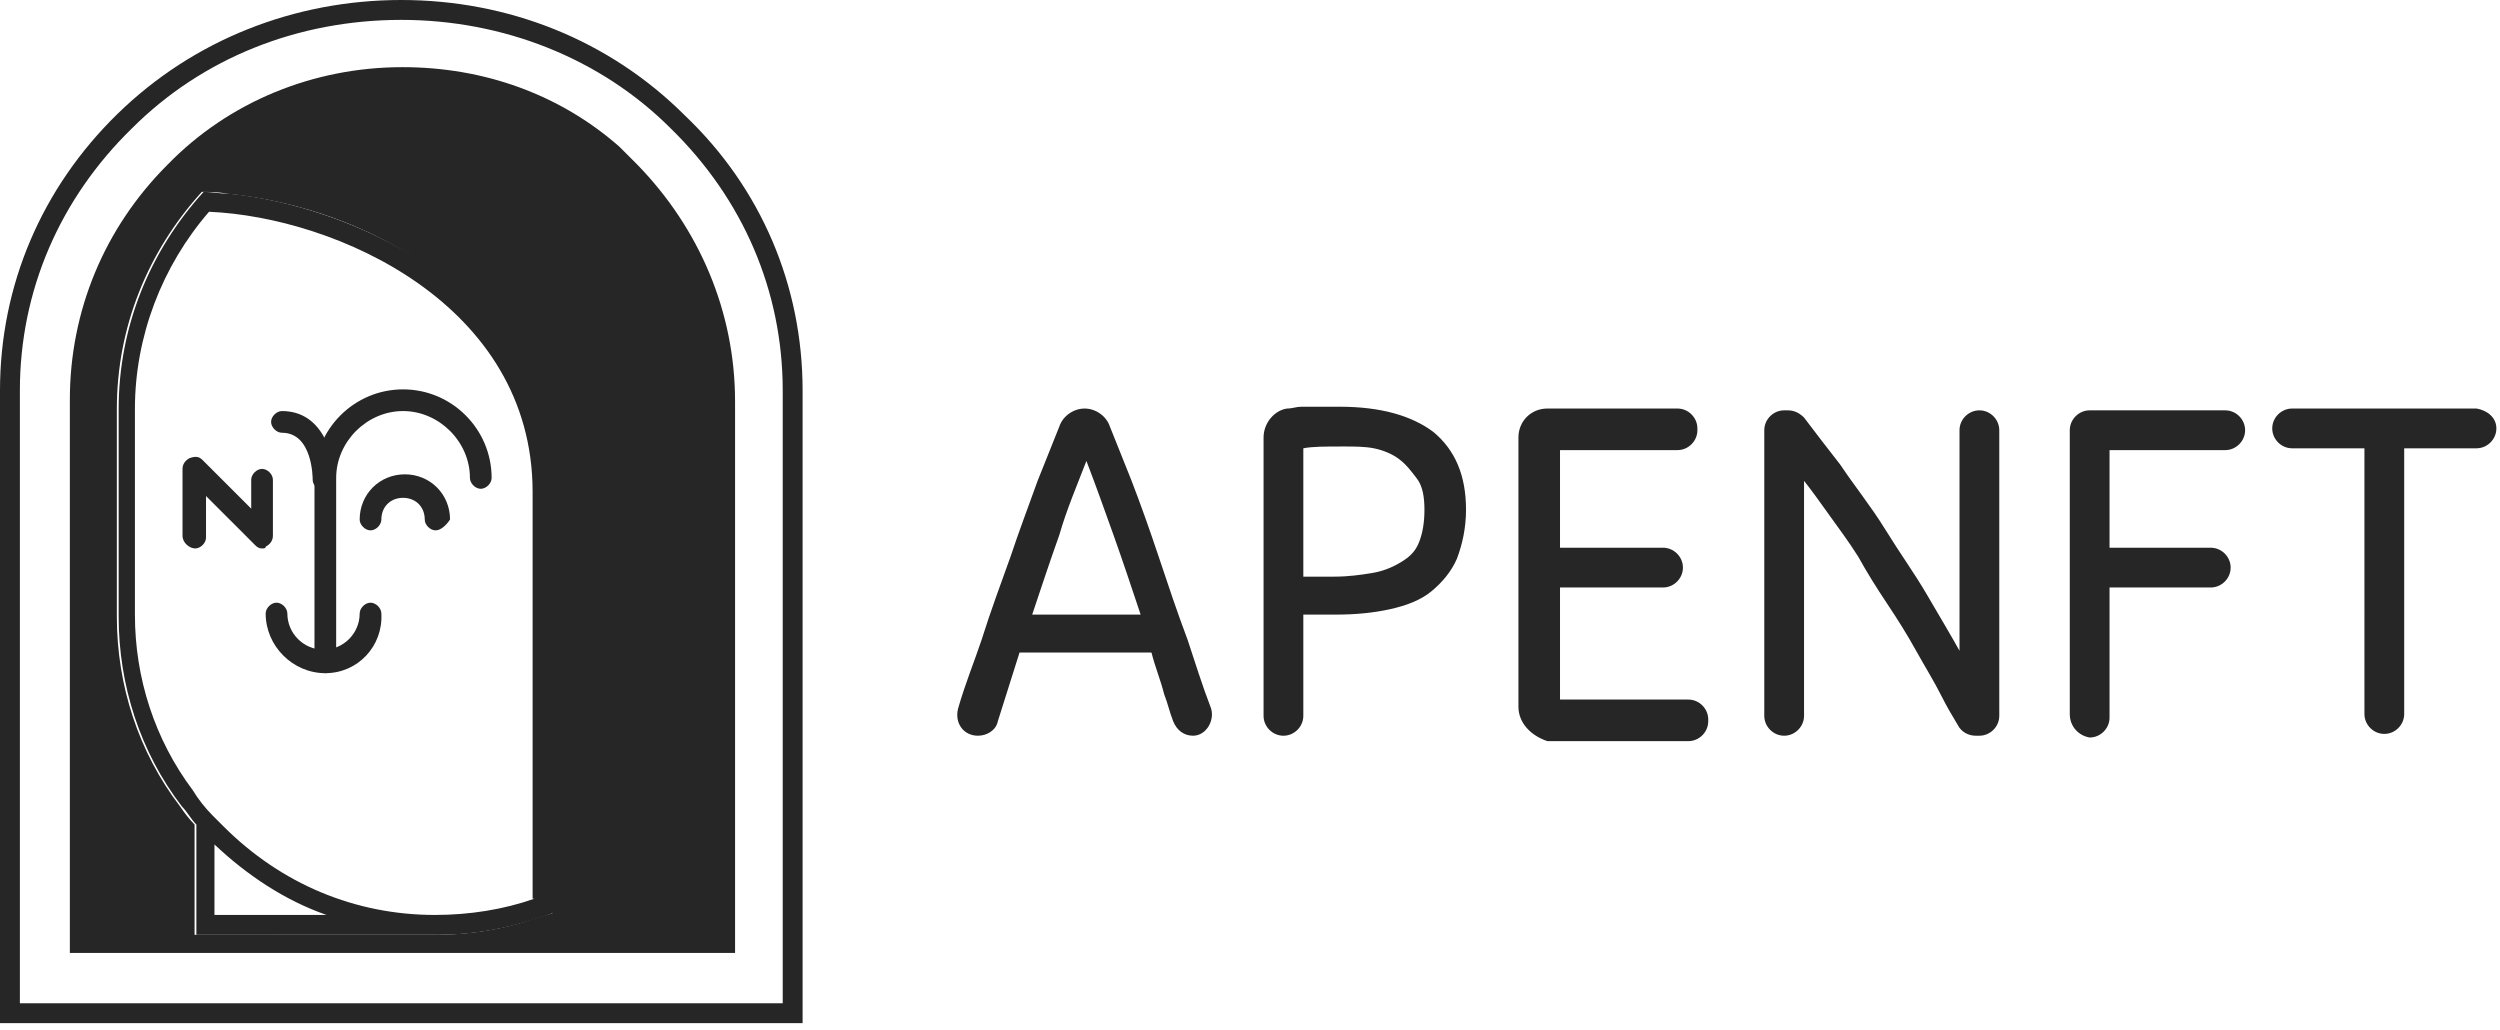<svg version="1.1" id="图层_1" xmlns="http://www.w3.org/2000/svg" x="0" y="0" viewBox="0 0 138.3 57" xml:space="preserve">
<style>.st0{fill:#272627}.st1{fill:#272627}</style>
<g id="页面-1"><g id="NFT-TOKEN-TRC721备份" transform="translate(-40 -70)">
<g id="logo" transform="translate(40 70)">
<path id="形状" class="st0" d="M22.2 1.1c5.6 0 11 2.1 14.9 6 4 3.9 6.2 9 6.2 14.5v33.9H1.1V21.6c0-5.5 2.2-10.6 6.2-14.5 3.9-3.9 9.2-6 14.9-6m0-1.1C16.3 0 10.7 2.2 6.5 6.3S0 15.8 0 21.6v35h44.4v-35c0-5.8-2.3-11.2-6.5-15.2C33.7 2.2 28.1 0 22.2 0z"/>
<g id="编组_1_" transform="translate(3.464 3.415)">
<path id="形状_1_" class="st0" d="M31.8 5.7l-1-1C27.5 1.8 23.3.3 18.8.3c-4.9 0-9.6 1.9-13 5.4C2.3 9.2.4 13.8.4 18.7V49.3H37.2V18.8c0-5-2-9.6-5.4-13.1zm-5.7 41.7c-1.7.6-3.6.9-5.5.9H7.3v-6.1c-.3-.3-.6-.7-.8-1-2.3-3-3.5-6.7-3.5-10.5V19.2c0-4.5 1.7-8.7 4.7-12 .4 0 .9 0 1.4.1 3.1.3 7.3 1.4 10.9 3.9 3.2 2.2 7.1 6.2 7.1 12.7v23.2c-.3.1-.6.2-1 .3z"/>
<path id="形状_2_" class="st0" d="M20.1 11.2c-3.6-2.4-7.8-3.6-10.9-3.9-.5 0-1-.1-1.4-.1-3 3.3-4.7 7.5-4.7 12v11.5c0 3.8 1.2 7.5 3.5 10.5.3.3.5.7.8 1v6.1H20.7c1.9 0 3.7-.3 5.5-.9.4-.1.7-.2 1.1-.4V23.8c-.1-6.5-4-10.4-7.2-12.6zm-11.7 36v-3.9c1.8 1.7 3.9 3.1 6.2 3.9H8.4zm17.7-.9c-1.7.6-3.6.9-5.5.9-4.4 0-8.5-1.7-11.7-4.9l-.6-.6c-.4-.4-.8-.9-1.1-1.4C5.1 37.5 4 34.1 4 30.6V19.2c0-4 1.5-7.9 4.1-10.9 7 .3 17.9 5.1 17.9 15.5v22.5h.1z"/>
</g>
<g id="编组_2_" transform="translate(9.797 21.44)">
<path id="路径_7_" class="st0" d="M8.2 15.8c-.3 0-.6-.3-.6-.6V5C7.6 2.3 9.8.1 12.5.1s4.9 2.2 4.9 4.9c0 .3-.3.6-.6.6s-.6-.3-.6-.6c0-2-1.7-3.7-3.7-3.7S8.8 3 8.8 5v10.2c0 .3-.3.6-.6.6z"/>
<path id="路径_8_" class="st0" d="M14.3 7.9c-.3 0-.6-.3-.6-.6 0-.7-.5-1.2-1.2-1.2s-1.2.5-1.2 1.2c0 .3-.3.6-.6.6s-.6-.3-.6-.6c0-1.4 1.1-2.5 2.5-2.5s2.5 1.1 2.5 2.5c-.2.3-.5.6-.8.6z"/>
<path id="路径_9_" class="st0" d="M8.2 15.8c-1.8 0-3.3-1.5-3.3-3.3 0-.3.3-.6.6-.6s.6.3.6.6c0 1.1.9 2 2 2s2-.9 2-2c0-.3.3-.6.6-.6s.6.3.6.6c.1 1.8-1.3 3.3-3.1 3.3z"/>
<path id="路径_10_" class="st0" d="M4.7 8.9c-.2 0-.3-.1-.4-.2L1.6 6v2.3c0 .3-.3.6-.6.6s-.7-.3-.7-.7V4.5c0-.3.2-.5.4-.6.3-.1.5-.1.7.1l2.7 2.7V5.1c0-.3.3-.6.6-.6s.6.3.6.6v3.1c0 .3-.2.5-.4.6 0 .1-.1.1-.2.1z"/>
<path id="路径_11_" class="st0" d="M8.1 5.7c-.3 0-.6-.3-.6-.6 0-.1 0-2.6-1.7-2.6-.3 0-.6-.3-.6-.6s.3-.6.6-.6c2.3 0 2.9 2.5 2.9 3.8 0 .3-.3.6-.6.6z"/>
</g>
</g>
</g>
</g>
<path class="st1" d="M66 40.7c-.5 0-.9-.3-1.1-.8s-.3-1-.5-1.5c-.2-.8-.5-1.5-.7-2.3h-7.3l-1.2 3.8c-.1.5-.6.8-1.1.8-.8 0-1.3-.7-1.1-1.5.4-1.4.9-2.6 1.3-3.8.5-1.6 1.1-3.2 1.6-4.6.5-1.5 1-2.8 1.5-4.2l1.2-3c.2-.6.8-1 1.4-1 .6 0 1.2.4 1.4 1l1.2 3c.5 1.3 1 2.7 1.5 4.2s1 3 1.6 4.6c.4 1.2.8 2.5 1.3 3.8.2.7-.3 1.5-1 1.5zM63.1 34c-.5-1.5-1-3-1.5-4.4s-1-2.8-1.5-4.1c-.5 1.3-1.1 2.7-1.5 4.1-.5 1.4-1 2.9-1.5 4.4h6zM74.1 22.5c2.3 0 4 .5 5.2 1.4 1.2 1 1.8 2.4 1.8 4.3 0 1-.2 1.9-.5 2.7-.3.7-.8 1.3-1.4 1.8s-1.4.8-2.3 1-1.9.3-3 .3h-1.8v5.6c0 .6-.5 1.1-1.1 1.1-.6 0-1.1-.5-1.1-1.1V24.2c0-.8.6-1.5 1.3-1.6.3 0 .5-.1.8-.1h2.1zm.2 2.2c-1 0-1.7 0-2.2.1v7.1h1.7c.8 0 1.5-.1 2.1-.2s1.1-.3 1.6-.6.8-.6 1-1.1.3-1.1.3-1.8-.1-1.3-.4-1.7-.6-.8-1-1.1c-.4-.3-.9-.5-1.4-.6-.5-.1-1.1-.1-1.7-.1zM84 39.1V24.2c0-.9.7-1.6 1.6-1.6h7.2c.6 0 1.1.5 1.1 1.1v.1c0 .6-.5 1.1-1.1 1.1h-6.5v5.4H92c.6 0 1.1.5 1.1 1.1 0 .6-.5 1.1-1.1 1.1h-5.7v6.2h7.1c.6 0 1.1.5 1.1 1.1v.1c0 .6-.5 1.1-1.1 1.1h-7.8c-.9-.3-1.6-1-1.6-1.9zM109.3 40.7c-.4 0-.8-.2-1-.6-.3-.5-.6-1-.9-1.6-.4-.8-.9-1.6-1.4-2.5s-1-1.7-1.6-2.6c-.6-.9-1.1-1.7-1.6-2.6-.5-.8-1.1-1.6-1.6-2.3-.5-.7-1-1.4-1.4-1.9v13c0 .6-.5 1.1-1.1 1.1-.6 0-1.1-.5-1.1-1.1V23.8c0-.6.5-1.1 1.1-1.1h.2c.3 0 .6.1.9.4.6.8 1.3 1.7 2 2.6.8 1.2 1.7 2.3 2.5 3.6s1.6 2.4 2.3 3.6c.7 1.2 1.3 2.2 1.8 3.1V23.8c0-.6.5-1.1 1.1-1.1.6 0 1.1.5 1.1 1.1v15.8c0 .6-.5 1.1-1.1 1.1h-.2zM114.5 39.5V23.8c0-.6.5-1.1 1.1-1.1h7.5c.6 0 1.1.5 1.1 1.1 0 .6-.5 1.1-1.1 1.1h-6.4v5.4h5.6c.6 0 1.1.5 1.1 1.1 0 .6-.5 1.1-1.1 1.1h-5.6v7.2c0 .6-.5 1.1-1.1 1.1-.6-.1-1.1-.6-1.1-1.3zM138.1 23.7c0 .6-.5 1.1-1.1 1.1h-4v14.7c0 .6-.5 1.1-1.1 1.1-.6 0-1.1-.5-1.1-1.1V24.8h-4c-.6 0-1.1-.5-1.1-1.1 0-.6.5-1.1 1.1-1.1H137c.6.1 1.1.5 1.1 1.1z"/>
</svg>